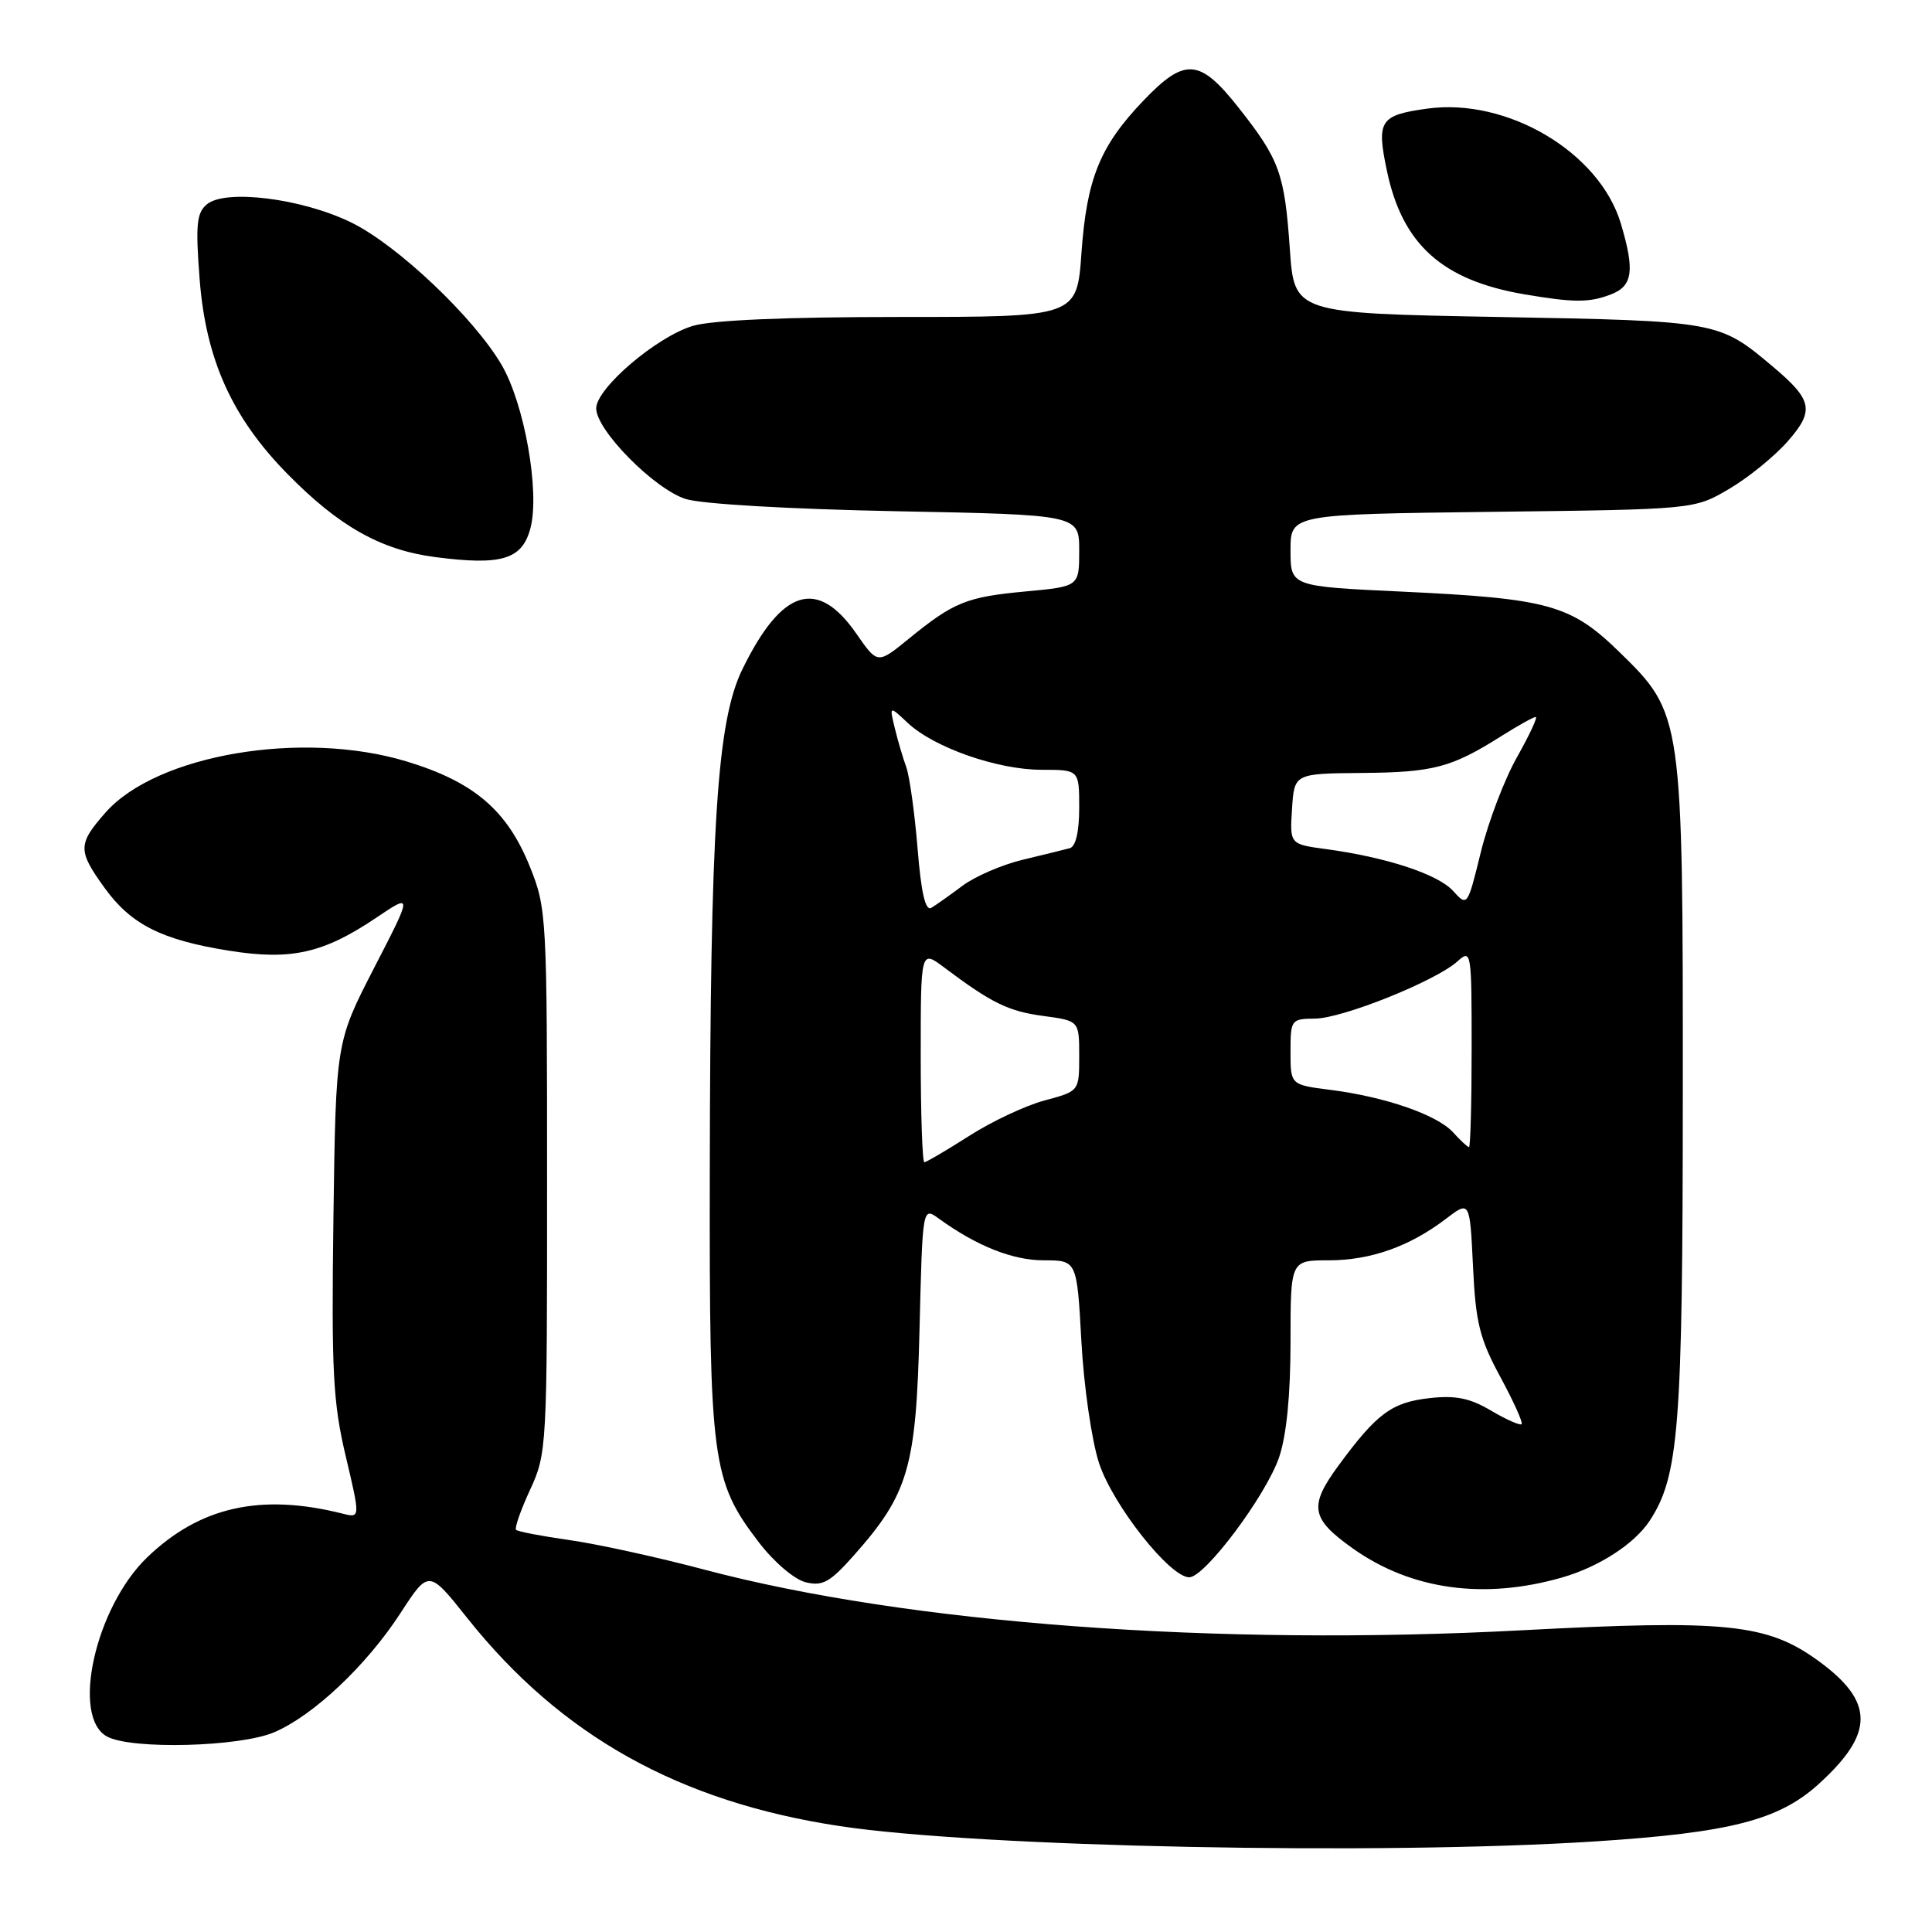 <?xml version="1.0" encoding="UTF-8" standalone="no"?>
<!DOCTYPE svg PUBLIC "-//W3C//DTD SVG 1.1//EN" "http://www.w3.org/Graphics/SVG/1.1/DTD/svg11.dtd" >
<svg xmlns="http://www.w3.org/2000/svg" xmlns:xlink="http://www.w3.org/1999/xlink" version="1.1" viewBox="0 0 256 256">
 <g >
 <path fill="currentColor"
d=" M 211.46 243.99 C 229.19 242.84 235.69 241.18 240.92 236.45 C 248.42 229.68 248.41 225.48 240.87 220.02 C 234.14 215.15 228.66 214.59 201.66 216.02 C 161.15 218.17 120.27 215.13 93.32 207.98 C 87.18 206.35 79.14 204.59 75.47 204.07 C 71.79 203.55 68.60 202.94 68.38 202.71 C 68.16 202.49 68.99 200.10 70.24 197.40 C 72.46 192.60 72.50 191.78 72.49 156.50 C 72.49 121.29 72.44 120.38 70.20 114.81 C 67.19 107.35 62.79 103.60 53.89 100.90 C 40.06 96.70 20.74 99.98 13.97 107.68 C 10.29 111.87 10.29 112.71 13.88 117.68 C 17.38 122.51 21.43 124.55 30.34 125.97 C 38.53 127.28 42.82 126.33 49.77 121.66 C 54.68 118.35 54.68 118.35 49.59 128.22 C 44.50 138.10 44.50 138.10 44.18 161.42 C 43.91 181.76 44.12 185.80 45.81 192.95 C 47.75 201.16 47.75 201.16 45.38 200.56 C 34.55 197.84 26.47 199.65 19.50 206.36 C 12.62 212.99 9.38 227.53 14.20 230.11 C 17.46 231.85 31.75 231.48 36.32 229.54 C 41.51 227.33 48.56 220.69 53.07 213.74 C 56.81 207.98 56.81 207.98 61.94 214.43 C 74.35 230.02 90.01 238.76 111.29 241.97 C 129.81 244.77 182.94 245.84 211.46 243.99 Z  M 207.00 209.02 C 211.87 207.62 216.58 204.57 218.59 201.51 C 222.47 195.58 222.97 189.18 222.98 144.93 C 223.00 94.85 222.96 94.57 214.60 86.42 C 208.14 80.12 205.24 79.31 185.73 78.39 C 171.00 77.70 171.00 77.70 171.00 72.92 C 171.00 68.15 171.00 68.15 197.75 67.82 C 224.50 67.50 224.50 67.50 229.11 64.79 C 231.65 63.30 235.14 60.46 236.87 58.49 C 240.46 54.41 240.18 53.01 234.90 48.57 C 227.75 42.55 227.69 42.54 198.50 42.00 C 171.50 41.50 171.50 41.50 170.91 33.00 C 170.21 22.96 169.55 21.14 164.09 14.23 C 158.96 7.74 157.00 7.60 151.54 13.30 C 145.76 19.33 144.00 23.65 143.30 33.50 C 142.70 42.00 142.70 42.00 119.22 42.00 C 104.11 42.00 94.33 42.42 91.81 43.18 C 87.01 44.61 79.00 51.45 79.00 54.11 C 79.00 57.01 86.70 64.80 90.86 66.12 C 92.98 66.79 104.64 67.46 118.75 67.74 C 143.00 68.21 143.00 68.21 143.00 72.96 C 143.00 77.71 143.00 77.71 135.90 78.37 C 128.05 79.10 126.38 79.78 120.39 84.66 C 116.28 88.01 116.28 88.01 113.49 83.99 C 108.32 76.52 103.60 77.98 98.37 88.68 C 95.00 95.57 94.12 109.20 94.05 155.57 C 93.99 193.68 94.33 196.22 100.53 204.34 C 102.53 206.96 105.24 209.27 106.73 209.65 C 108.99 210.21 109.96 209.68 113.14 206.10 C 120.39 197.92 121.39 194.50 121.84 176.21 C 122.24 159.91 122.24 159.91 124.37 161.45 C 129.42 165.11 134.18 167.00 138.31 167.00 C 142.70 167.00 142.70 167.00 143.29 177.75 C 143.61 183.66 144.66 190.91 145.62 193.84 C 147.43 199.40 155.01 209.00 157.58 209.00 C 159.65 209.00 167.75 198.18 169.49 193.09 C 170.47 190.20 171.00 184.86 171.00 177.82 C 171.00 167.00 171.00 167.00 176.03 167.00 C 181.61 167.00 186.76 165.18 191.58 161.51 C 194.76 159.08 194.76 159.08 195.18 167.80 C 195.53 175.26 196.06 177.38 198.79 182.43 C 200.55 185.68 201.83 188.51 201.62 188.71 C 201.42 188.91 199.60 188.11 197.58 186.92 C 194.76 185.25 192.87 184.87 189.41 185.26 C 184.41 185.82 182.43 187.29 177.36 194.19 C 173.40 199.58 173.68 201.21 179.23 205.16 C 186.96 210.66 196.63 212.01 207.00 209.02 Z  M 70.29 69.97 C 71.55 65.15 69.49 53.51 66.46 48.34 C 62.78 42.06 52.65 32.46 46.54 29.48 C 40.05 26.30 29.88 25.02 27.42 27.07 C 26.05 28.20 25.90 29.77 26.45 36.96 C 27.27 47.61 30.72 55.29 38.06 62.77 C 44.87 69.72 50.45 72.87 57.62 73.81 C 66.49 74.97 69.20 74.14 70.29 69.97 Z  M 213.43 39.02 C 216.35 37.92 216.64 35.88 214.77 29.62 C 211.96 20.19 199.74 12.94 189.14 14.39 C 182.84 15.26 182.37 15.97 183.77 22.62 C 185.82 32.40 191.11 37.15 202.00 39.00 C 208.54 40.11 210.57 40.12 213.43 39.02 Z  M 122.00 139.93 C 122.00 125.86 122.00 125.86 125.09 128.18 C 131.40 132.92 133.61 134.00 138.25 134.62 C 143.00 135.26 143.00 135.26 143.00 139.92 C 143.00 144.59 143.00 144.59 138.43 145.81 C 135.91 146.48 131.40 148.60 128.41 150.52 C 125.41 152.43 122.74 154.00 122.48 154.00 C 122.22 154.00 122.00 147.67 122.00 139.93 Z  M 192.54 150.04 C 190.43 147.72 183.54 145.33 176.25 144.41 C 171.00 143.74 171.00 143.74 171.00 139.37 C 171.00 135.11 171.08 135.00 174.25 134.97 C 177.91 134.94 190.27 129.97 193.13 127.38 C 194.95 125.74 195.00 126.05 195.00 138.85 C 195.00 146.08 194.84 152.00 194.65 152.00 C 194.47 152.00 193.51 151.12 192.54 150.04 Z  M 121.58 112.38 C 121.19 107.67 120.52 102.85 120.09 101.66 C 119.65 100.47 118.97 98.15 118.57 96.50 C 117.84 93.50 117.84 93.50 120.28 95.79 C 123.75 99.05 132.17 102.00 138.01 102.00 C 143.00 102.00 143.00 102.00 143.00 107.03 C 143.00 110.21 142.54 112.18 141.75 112.39 C 141.06 112.58 138.26 113.26 135.52 113.92 C 132.78 114.58 129.18 116.13 127.52 117.38 C 125.86 118.62 124.00 119.94 123.39 120.30 C 122.62 120.74 122.05 118.26 121.58 112.38 Z  M 192.54 118.05 C 190.54 115.84 183.71 113.59 175.70 112.51 C 170.90 111.86 170.90 111.86 171.20 107.18 C 171.50 102.50 171.50 102.50 180.50 102.42 C 189.94 102.34 192.33 101.71 198.93 97.54 C 201.15 96.14 203.20 95.00 203.49 95.00 C 203.78 95.00 202.66 97.40 201.01 100.33 C 199.35 103.26 197.20 108.92 196.22 112.90 C 194.45 120.12 194.43 120.14 192.54 118.05 Z "/>
</g>
</svg>
